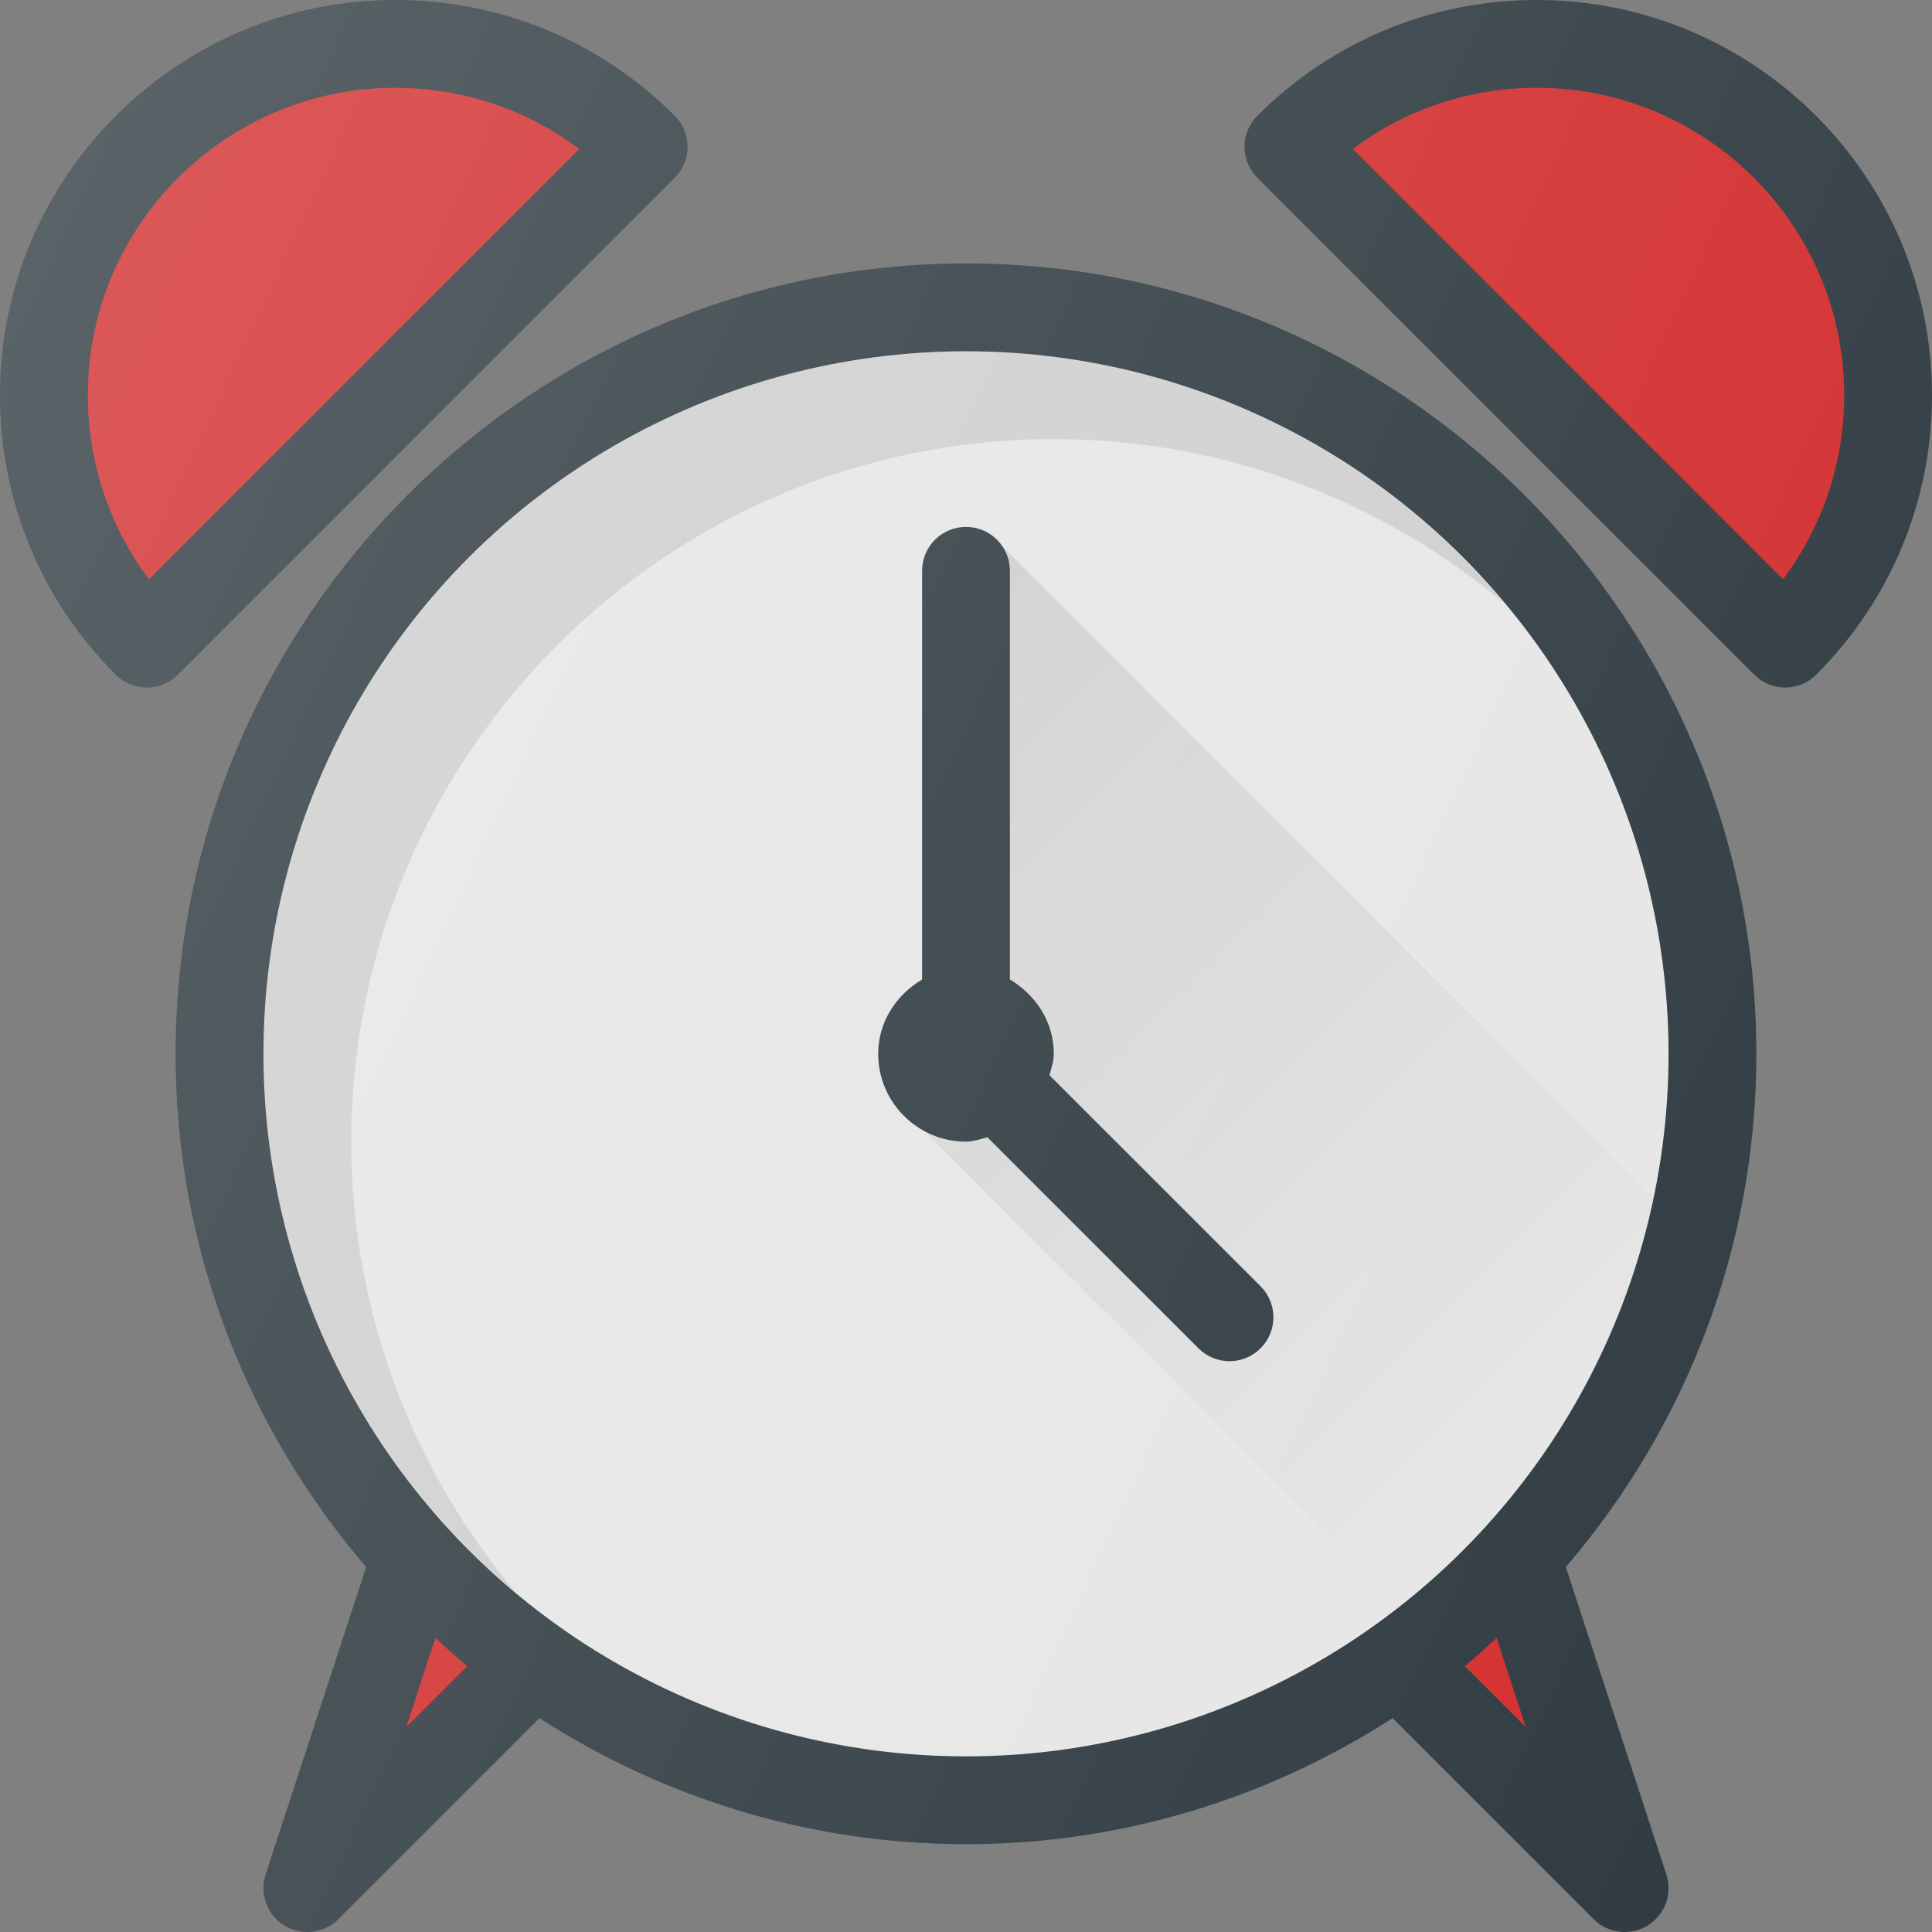 <?xml version="1.0" encoding="iso-8859-1"?>
<!-- Generator: Adobe Illustrator 19.0.0, SVG Export Plug-In . SVG Version: 6.00 Build 0)  -->
<svg version="1.1" id="Capa_1" xmlns="http://www.w3.org/2000/svg" xmlns:xlink="http://www.w3.org/1999/xlink" x="0px" y="0px"
	 viewBox="0 0 469.333 469.333" style="enable-background:new 0 0 469.333 469.333;" xml:space="preserve">
<rect x="0" y="0" width="469.333" height="469.333" fill="#808080" stroke="none"/>
<path style="fill:#303C42;" d="M234.667,64c-105.865,0-192,86.135-192,192c0,47.589,17.507,91.098,46.285,124.681l-24.421,74.673
	c-1.542,4.688,0.344,9.823,4.552,12.406c1.729,1.052,3.656,1.573,5.583,1.573c2.75,0,5.49-1.063,7.542-3.125l48.829-48.829
	C160.969,436.668,196.49,448,234.667,448s73.698-11.332,103.629-30.621l48.829,48.829c2.052,2.063,4.792,3.125,7.542,3.125
	c1.927,0,3.854-0.521,5.583-1.573c4.208-2.583,6.094-7.719,4.552-12.406l-24.421-74.673c28.779-33.583,46.285-77.092,46.285-124.681
	C426.667,150.135,340.531,64,234.667,64z"/>
<path style="fill:#D32F2F;" d="M98.677,419.573l7.09-21.693c2.552,2.322,5.049,4.697,7.724,6.879L98.677,419.573z"/>
<circle style="fill:#E6E6E6;" cx="234.667" cy="256" r="170.667"/>
<path style="opacity:0.1;enable-background:new    ;" d="M85.333,277.333c0-94.104,76.563-170.667,170.667-170.667
	c41.632,0,79.793,15.026,109.448,39.885c-31.332-37.376-78.309-61.219-130.781-61.219C140.563,85.333,64,161.896,64,256
	c0,52.473,23.842,99.449,61.219,130.781C100.359,357.126,85.333,318.965,85.333,277.333z"/>
<g>
	<path style="fill:#303C42;" d="M163.885,43.198c2-2,3.125-4.719,3.125-7.542c0-2.833-1.125-5.542-3.125-7.542
		C145.74,9.979,121.635,0,96,0C43.063,0,0,43.063,0,96c0,25.635,9.979,49.74,28.115,67.885c2,2,4.708,3.125,7.542,3.125
		c2.833,0,5.542-1.125,7.542-3.125L163.885,43.198z"/>
	<path style="fill:#303C42;" d="M373.333,0c-25.635,0-49.74,9.979-67.885,28.115c-2,2-3.125,4.708-3.125,7.542
		c0,2.823,1.125,5.542,3.125,7.542l120.688,120.688c2,2,4.719,3.125,7.542,3.125c2.833,0,5.542-1.125,7.542-3.125
		c18.135-18.146,28.115-42.25,28.115-67.885C469.333,43.063,426.271,0,373.333,0z"/>
</g>
<g>
	<path style="fill:#D32F2F;" d="M355.842,404.759c2.674-2.182,5.172-4.557,7.724-6.879l7.09,21.693L355.842,404.759z"/>
	<path style="fill:#D32F2F;" d="M21.333,96c0-41.167,33.5-74.667,74.667-74.667c16.344,0,31.885,5.219,44.729,14.854L36.188,140.729
		C26.552,127.885,21.333,112.344,21.333,96z"/>
	<path style="fill:#D32F2F;" d="M433.146,140.729L328.604,36.188c12.844-9.635,28.385-14.854,44.729-14.854
		C414.5,21.333,448,54.833,448,96C448,112.344,442.781,127.885,433.146,140.729z"/>
</g>
<path style="fill:#303C42;" d="M254.948,261.197c0.441-1.706,1.052-3.354,1.052-5.197c0-7.792-4.409-14.329-10.667-18.053v-99.28
	c0-5.896-4.771-10.667-10.667-10.667S224,132.771,224,138.667v99.28c-6.258,3.724-10.667,10.262-10.667,18.053
	c0,11.76,9.573,21.333,21.333,21.333c1.842,0,3.492-0.612,5.199-1.053l51.27,51.262c2.083,2.083,4.813,3.125,7.542,3.125
	s5.458-1.042,7.542-3.125c4.167-4.167,4.167-10.917,0-15.083L254.948,261.197z"/>
<linearGradient id="SVGID_1_" gradientUnits="userSpaceOnUse" x1="-55.728" y1="618.035" x2="-55.727" y2="618.035" gradientTransform="matrix(21.333 0 0 -21.333 1430.111 13315.223)">
	<stop  offset="0" style="stop-color:#000000;stop-opacity:0.1"/>
	<stop  offset="1" style="stop-color:#000000;stop-opacity:0"/>
</linearGradient>
<polygon style="fill:url(#SVGID_1_);" points="241.249,130.474 241.247,130.473 241.247,130.473 "/>
<linearGradient id="SVGID_2_" gradientUnits="userSpaceOnUse" x1="-57.539" y1="616.072" x2="-49.177" y2="607.712" gradientTransform="matrix(21.333 0 0 -21.333 1430.111 13315.223)">
	<stop  offset="0" style="stop-color:#000000;stop-opacity:0.1"/>
	<stop  offset="1" style="stop-color:#000000;stop-opacity:0"/>
</linearGradient>
<path style="fill:url(#SVGID_2_);" d="M242.859,132.085c1.469,1.828,2.474,4.052,2.474,6.582v99.28
	C251.591,241.671,256,248.208,256,256c0,1.842-0.611,3.491-1.052,5.197l51.271,51.262c4.167,4.167,4.167,10.917,0,15.083
	c-2.083,2.083-4.813,3.125-7.542,3.125s-5.458-1.042-7.542-3.125l-51.27-51.262c-1.707,0.441-3.357,1.053-5.199,1.053
	c-3.772,0-7.135-1.249-10.215-2.975l-0.034,0.286l115.46,115.46c31.021-24.391,53.478-59.182,61.832-99.169L242.859,132.085z"/>
<linearGradient id="SVGID_3_" gradientUnits="userSpaceOnUse" x1="-67.954" y1="618.681" x2="-45.411" y2="608.17" gradientTransform="matrix(21.333 0 0 -21.333 1430.111 13315.223)">
	<stop  offset="0" style="stop-color:#FFFFFF;stop-opacity:0.2"/>
	<stop  offset="1" style="stop-color:#FFFFFF;stop-opacity:0"/>
</linearGradient>
<path style="fill:url(#SVGID_3_);" d="M234.667,64c-105.865,0-192,86.135-192,192c0,47.589,17.507,91.098,46.285,124.681
	l-24.421,74.673c-1.542,4.688,0.344,9.823,4.552,12.406c1.729,1.052,3.656,1.573,5.583,1.573c2.75,0,5.49-1.063,7.542-3.125
	l48.829-48.829C160.969,436.668,196.49,448,234.667,448s73.698-11.332,103.629-30.621l48.829,48.829
	c2.052,2.063,4.792,3.125,7.542,3.125c1.927,0,3.854-0.521,5.583-1.573c4.208-2.583,6.094-7.719,4.552-12.406l-24.421-74.673
	c28.779-33.583,46.285-77.092,46.285-124.681C426.667,150.135,340.531,64,234.667,64z M163.885,43.198c2-2,3.125-4.719,3.125-7.542
	c0-2.833-1.125-5.542-3.125-7.542C145.74,9.979,121.635,0,96,0C43.063,0,0,43.063,0,96c0,25.635,9.979,49.74,28.115,67.885
	c2,2,4.708,3.125,7.542,3.125c2.833,0,5.542-1.125,7.542-3.125L163.885,43.198z M373.333,0c-25.635,0-49.74,9.979-67.885,28.115
	c-2,2-3.125,4.708-3.125,7.542c0,2.823,1.125,5.542,3.125,7.542l120.688,120.688c2,2,4.719,3.125,7.542,3.125
	c2.833,0,5.542-1.125,7.542-3.125c18.135-18.146,28.115-42.25,28.115-67.885C469.333,43.063,426.271,0,373.333,0z"/>
<g>
</g>
<g>
</g>
<g>
</g>
<g>
</g>
<g>
</g>
<g>
</g>
<g>
</g>
<g>
</g>
<g>
</g>
<g>
</g>
<g>
</g>
<g>
</g>
<g>
</g>
<g>
</g>
<g>
</g>
</svg>
